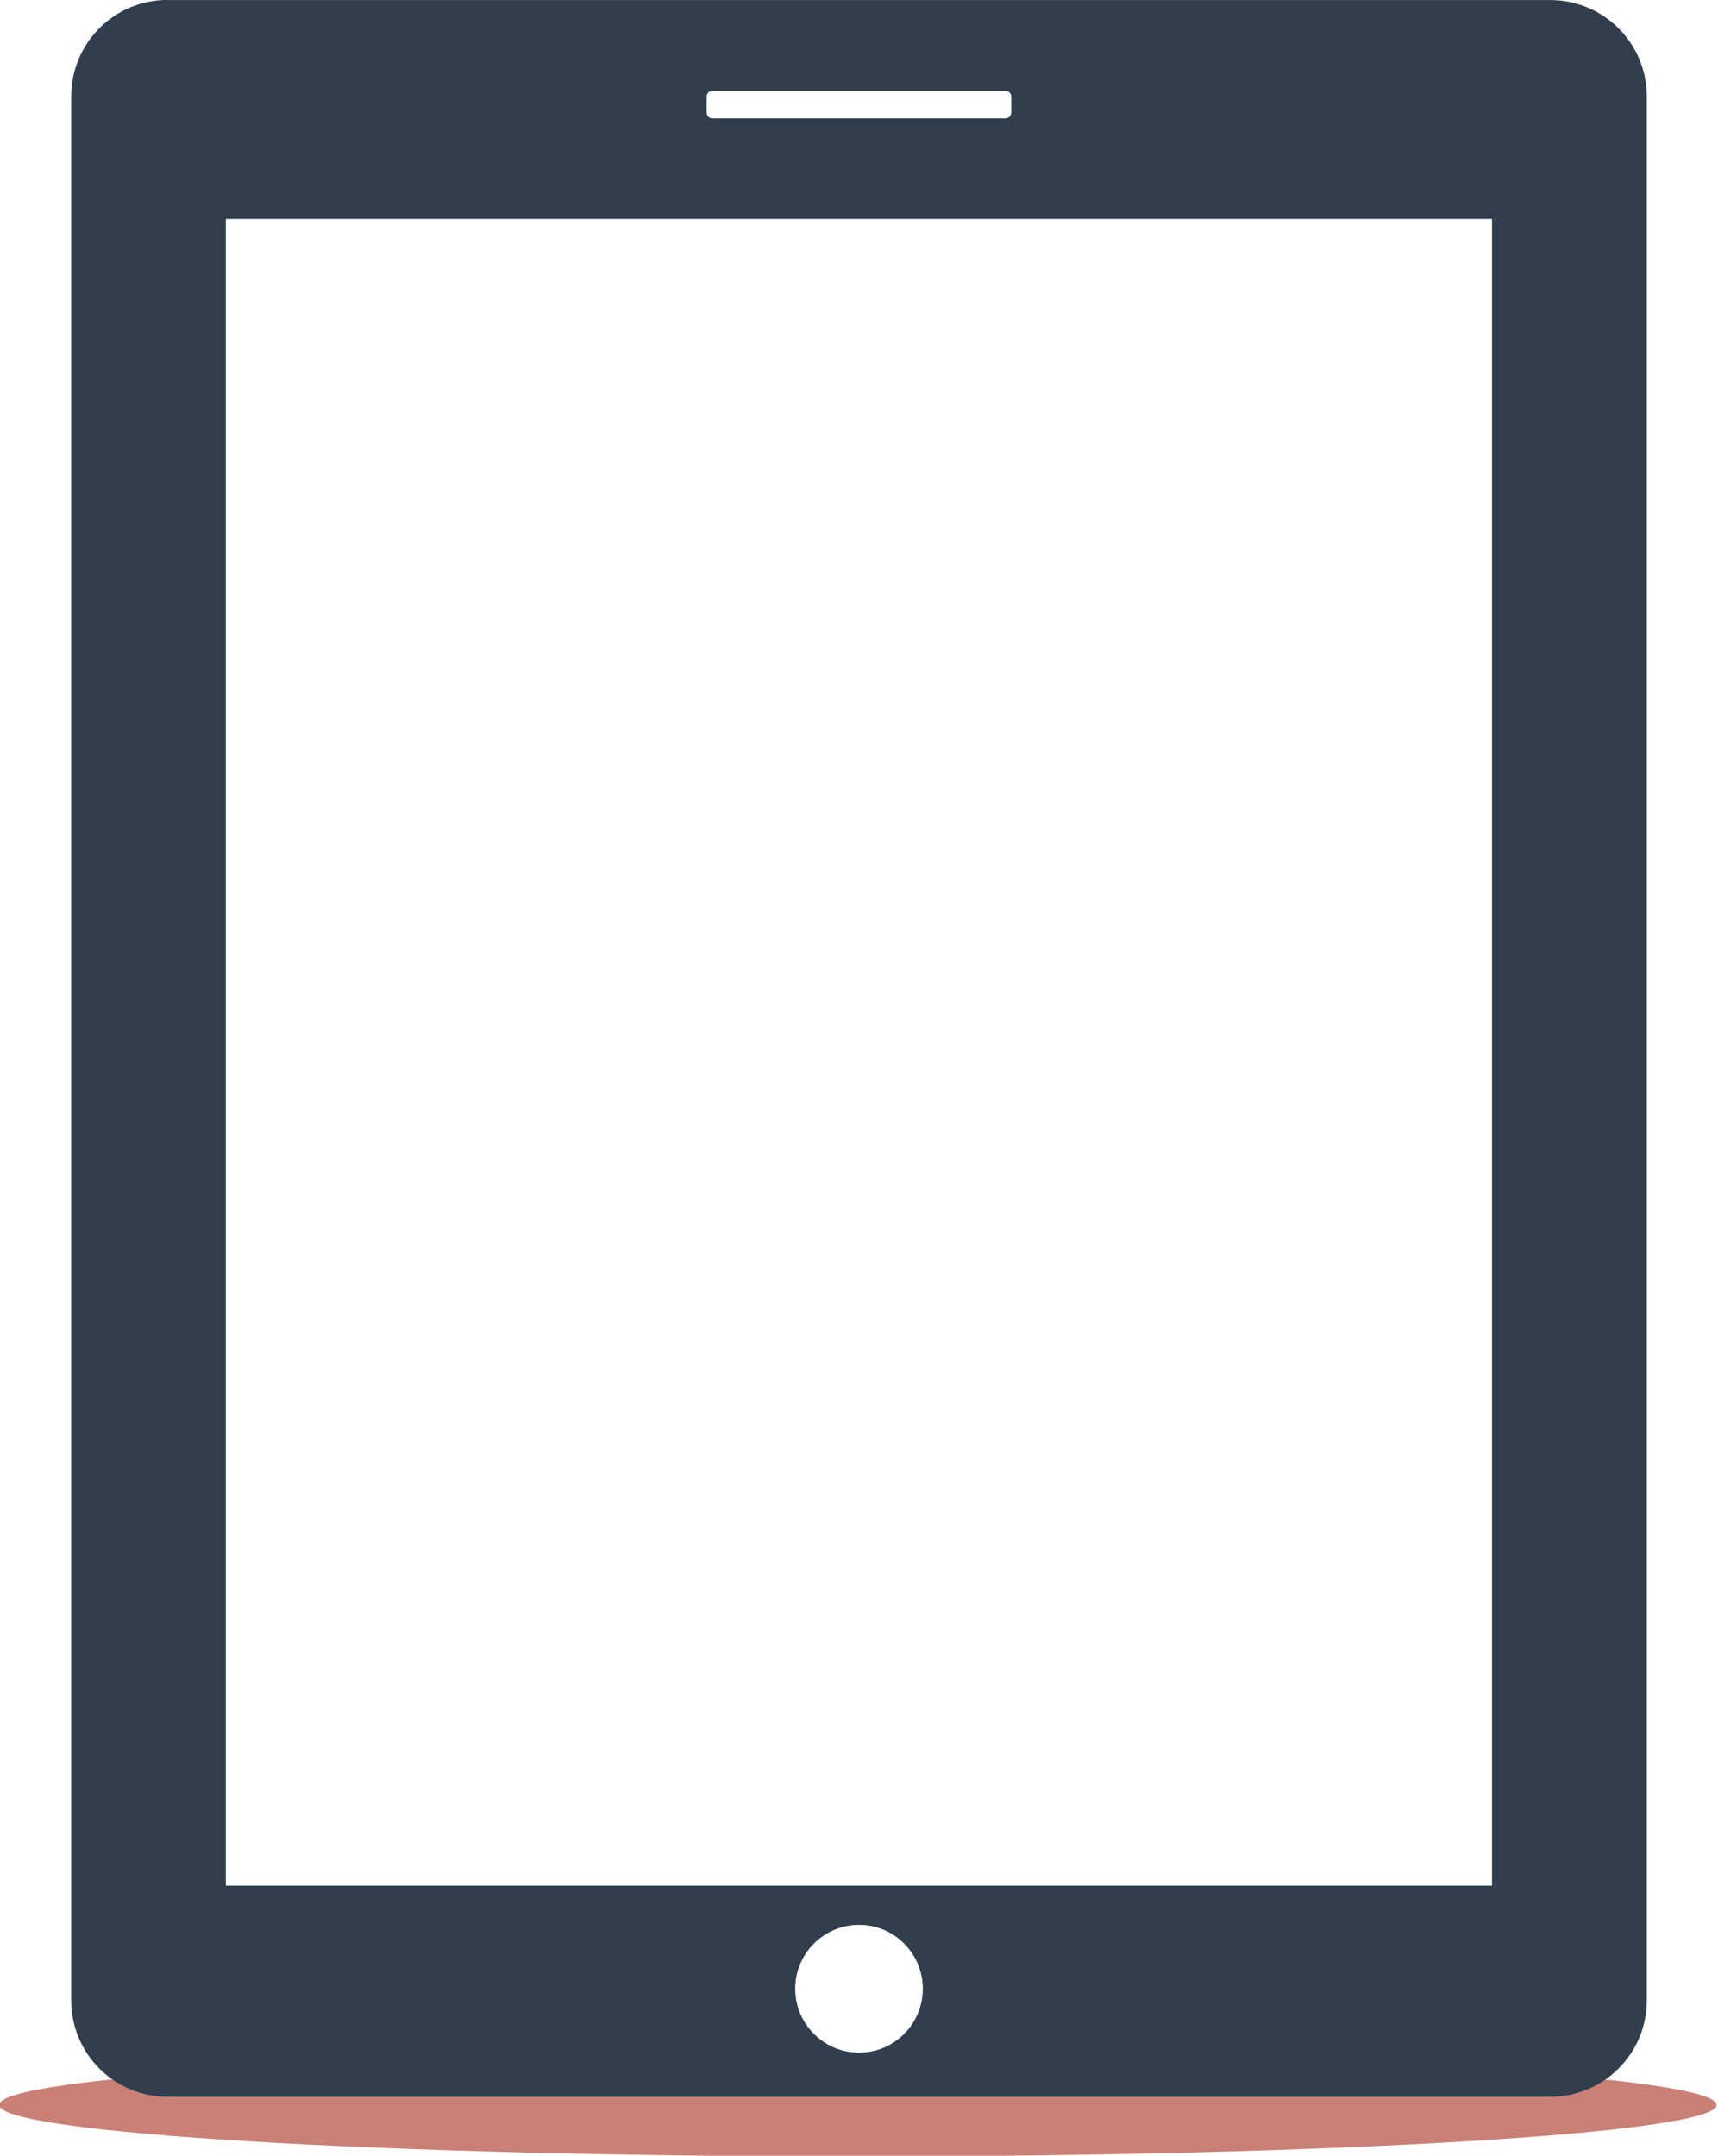 <?xml version="1.0" encoding="UTF-8" standalone="no"?>
<!-- Created with Inkscape (http://www.inkscape.org/) -->

<svg
   xmlns:dc="http://purl.org/dc/elements/1.1/"
   xmlns:cc="http://creativecommons.org/ns#"
   xmlns:rdf="http://www.w3.org/1999/02/22-rdf-syntax-ns#"
   xmlns:svg="http://www.w3.org/2000/svg"
   xmlns="http://www.w3.org/2000/svg"
   xmlns:sodipodi="http://sodipodi.sourceforge.net/DTD/sodipodi-0.dtd"
   xmlns:inkscape="http://www.inkscape.org/namespaces/inkscape"
   width="386.699"
   height="485.014"
   id="svg2"
   version="1.1"
   inkscape:version="0.48.2 r9819"
   sodipodi:docname="New document 1">
  <defs
     id="defs4" />
  <sodipodi:namedview
     id="base"
     pagecolor="#ffffff"
     bordercolor="#666666"
     borderopacity="1.0"
     inkscape:pageopacity="0.0"
     inkscape:pageshadow="2"
     inkscape:zoom="0.90509668"
     inkscape:cx="101.80741"
     inkscape:cy="241.28863"
     inkscape:document-units="px"
     inkscape:current-layer="layer1"
     showgrid="false"
     fit-margin-top="0"
     fit-margin-left="0"
     fit-margin-right="0"
     fit-margin-bottom="0"
     inkscape:window-width="1366"
     inkscape:window-height="720"
     inkscape:window-x="1"
     inkscape:window-y="0"
     inkscape:window-maximized="0" />
  <g
     inkscape:label="Layer 1"
     inkscape:groupmode="layer"
     id="layer1"
     transform="translate(-440.829,-286.715)">
    <g
       id="g3837">
      <path
         transform="matrix(1.186,0,0,0.778,-50.738,166.339)"
         d="m 740.252,763.443 c 0,8.238 -72.962,14.916 -162.966,14.916 -90.004,0 -162.966,-6.678 -162.966,-14.916 0,-8.238 72.962,-14.916 162.966,-14.916 90.004,0 162.966,6.678 162.966,14.916 z"
         sodipodi:ry="14.915534"
         sodipodi:rx="162.96602"
         sodipodi:cy="763.44275"
         sodipodi:cx="577.28638"
         id="path3835"
         style="fill:#b1473b;fill-opacity:0.689;stroke:none"
         sodipodi:type="arc" />
      <path
         inkscape:connector-curvature="0"
         id="rect3050"
         d="m 477.475,286.723 c -11.535,0.581 -20.625,10.065 -20.625,21.75 l 0,428.25 c 0,12.062 9.688,21.75 21.75,21.75 l 311.125,0 c 12.062,0 21.781,-9.688 21.781,-21.75 l 0,-428.25 c 0,-12.062 -9.72,-21.75 -21.781,-21.75 l -311.125,0 c -0.377,0 -0.753,-0.019 -1.125,0 z m 123.719,20.406 65.938,0 c 0.723,0 1.312,0.589 1.312,1.312 l 0,3.594 c 0,0.723 -0.589,1.312 -1.312,1.312 l -65.938,0 c -0.723,0 -1.312,-0.589 -1.312,-1.312 l 0,-3.594 c 0,-0.723 0.589,-1.312 1.312,-1.312 z m -109.531,28.844 285,0 0,375 -285,0 0,-375 z m 142.531,383.812 c 7.933,0 14.344,6.442 14.344,14.375 0,7.933 -6.411,14.375 -14.344,14.375 -7.933,0 -14.375,-6.442 -14.375,-14.375 0,-7.933 6.442,-14.375 14.375,-14.375 z"
         style="fill:#303e4e;fill-opacity:1;stroke:none" />
    </g>
  </g>
</svg>
